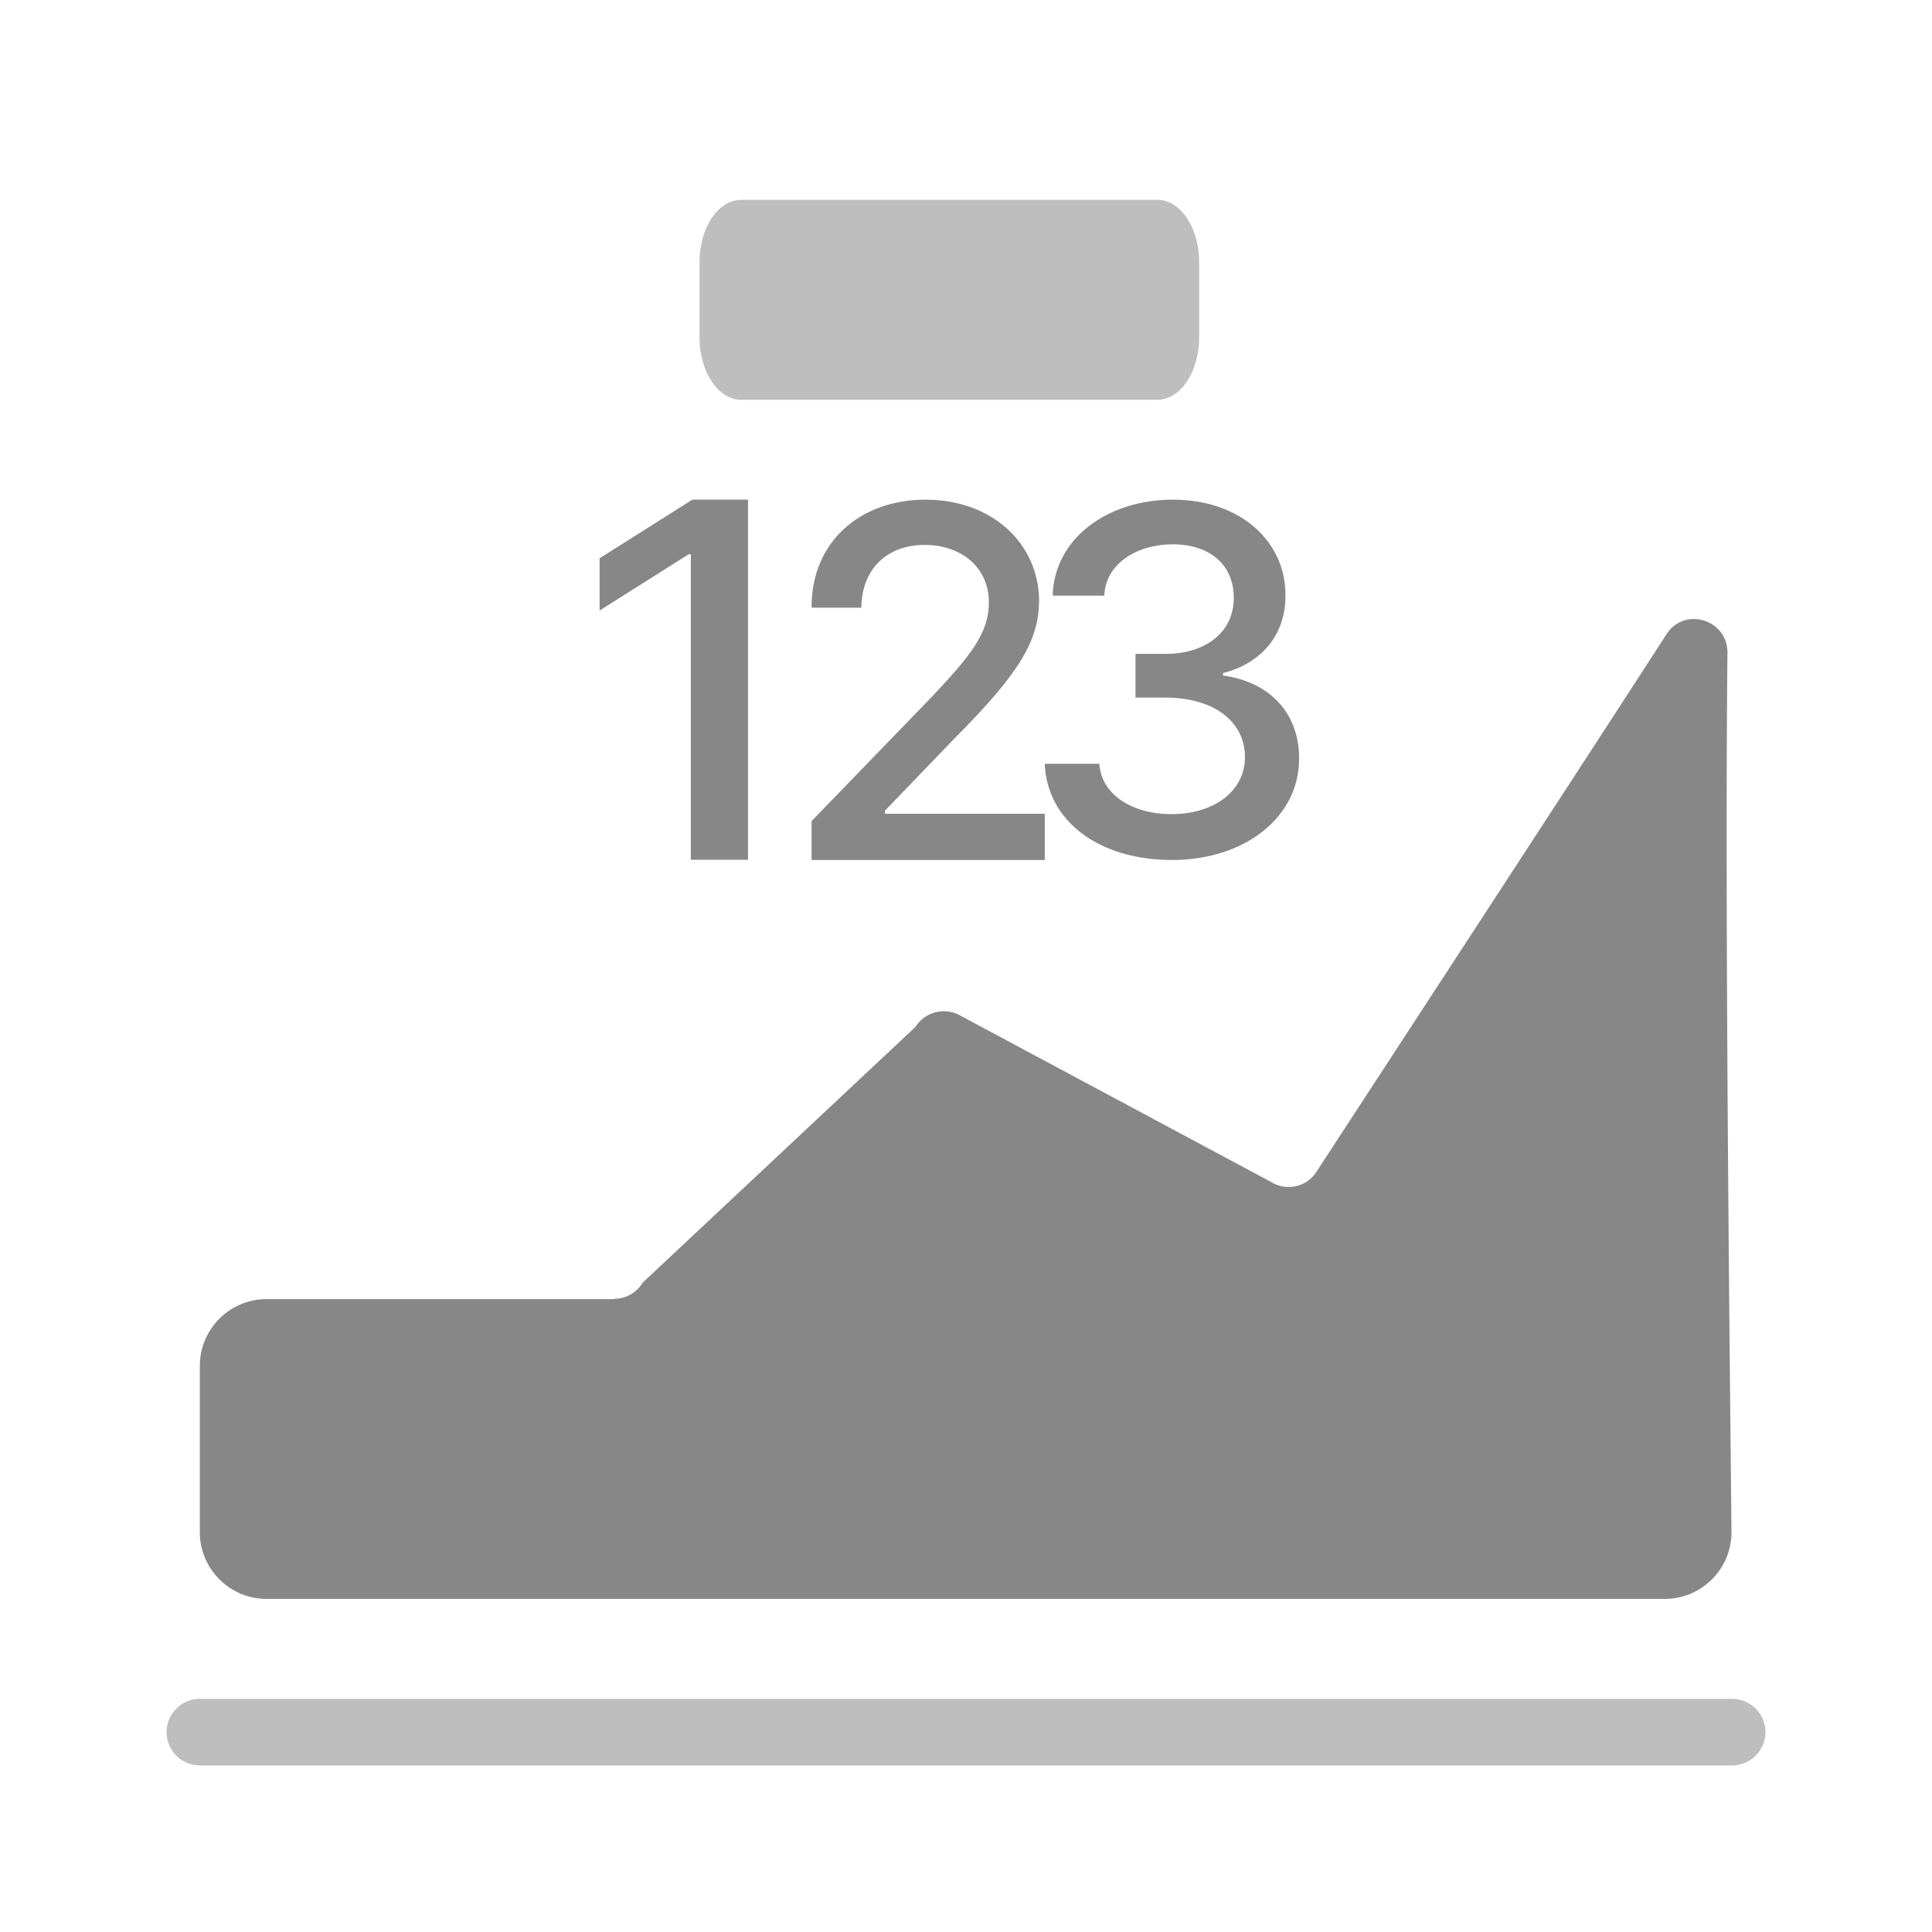 <svg width="48" height="48" viewBox="0 0 48 48" fill="none" xmlns="http://www.w3.org/2000/svg">
    <path fill-rule="evenodd" clip-rule="evenodd" d="M4.138 43.035a.83.83 0 0 1 .827-.828h38.07a.83.83 0 0 1 .827.828.83.83 0 0 1-.828.827H4.965a.83.83 0 0 1-.827-.827z" fill="#BEBEBE"/>
    <path fill-rule="evenodd" clip-rule="evenodd" d="M18.583 21.36h-1.42V13.77h-.053l-2.213 1.399V13.87l2.304-1.456h1.382v8.946zm1.587-.967 2.985-3.085c.944-1.005 1.413-1.567 1.413-2.34 0-.875-.688-1.43-1.596-1.43-.956 0-1.565.624-1.572 1.56h-1.236c-.012-1.617 1.188-2.684 2.832-2.684 1.645 0 2.809 1.08 2.82 2.51-.011.986-.462 1.773-2.082 3.402l-1.749 1.817v.075h3.972v1.149h-5.793v-.974h.006zm5.786-1.417v-.006.006zm0 0c.06 1.426 1.347 2.39 3.16 2.39 1.815 0 3.16-1.065 3.16-2.513.006-1.103-.694-1.904-1.89-2.07v-.062c.942-.235 1.562-.943 1.55-1.935.012-1.288-1.073-2.372-2.795-2.372-1.63 0-2.95.967-2.987 2.384h1.283c.025-.789.812-1.275 1.691-1.275.924 0 1.525.499 1.525 1.337s-.694 1.386-1.692 1.386h-.75v1.085h.75c1.252.006 1.97.634 1.97 1.479 0 .844-.768 1.417-1.827 1.417-.98 0-1.741-.487-1.791-1.251h-1.357z" fill="#878787"/>
    <path d="M28.759 4.965H18.414c-.572 0-1.035.695-1.035 1.552V8.38c0 .857.463 1.552 1.035 1.552h10.345c.571 0 1.034-.695 1.034-1.552V6.517c0-.857-.463-1.552-1.034-1.552z" fill="#BEBEBE"/>
    <path d="M15.26 32.276H6.62a1.66 1.66 0 0 0-1.655 1.655v4.138c0 .91.745 1.655 1.655 1.655h34.743c.918 0 1.663-.753 1.655-1.671-.05-4.958-.166-15.476-.1-21.832.009-.828-1.067-1.159-1.514-.464-2.144 3.32-7.448 11.438-8.698 13.358a.822.822 0 0 1-1.117.256l-7.713-4.13a.837.837 0 0 0-1.134.274l-6.778 6.355a.816.816 0 0 1-.704.398v.008z" fill="#878787"/>
</svg>
